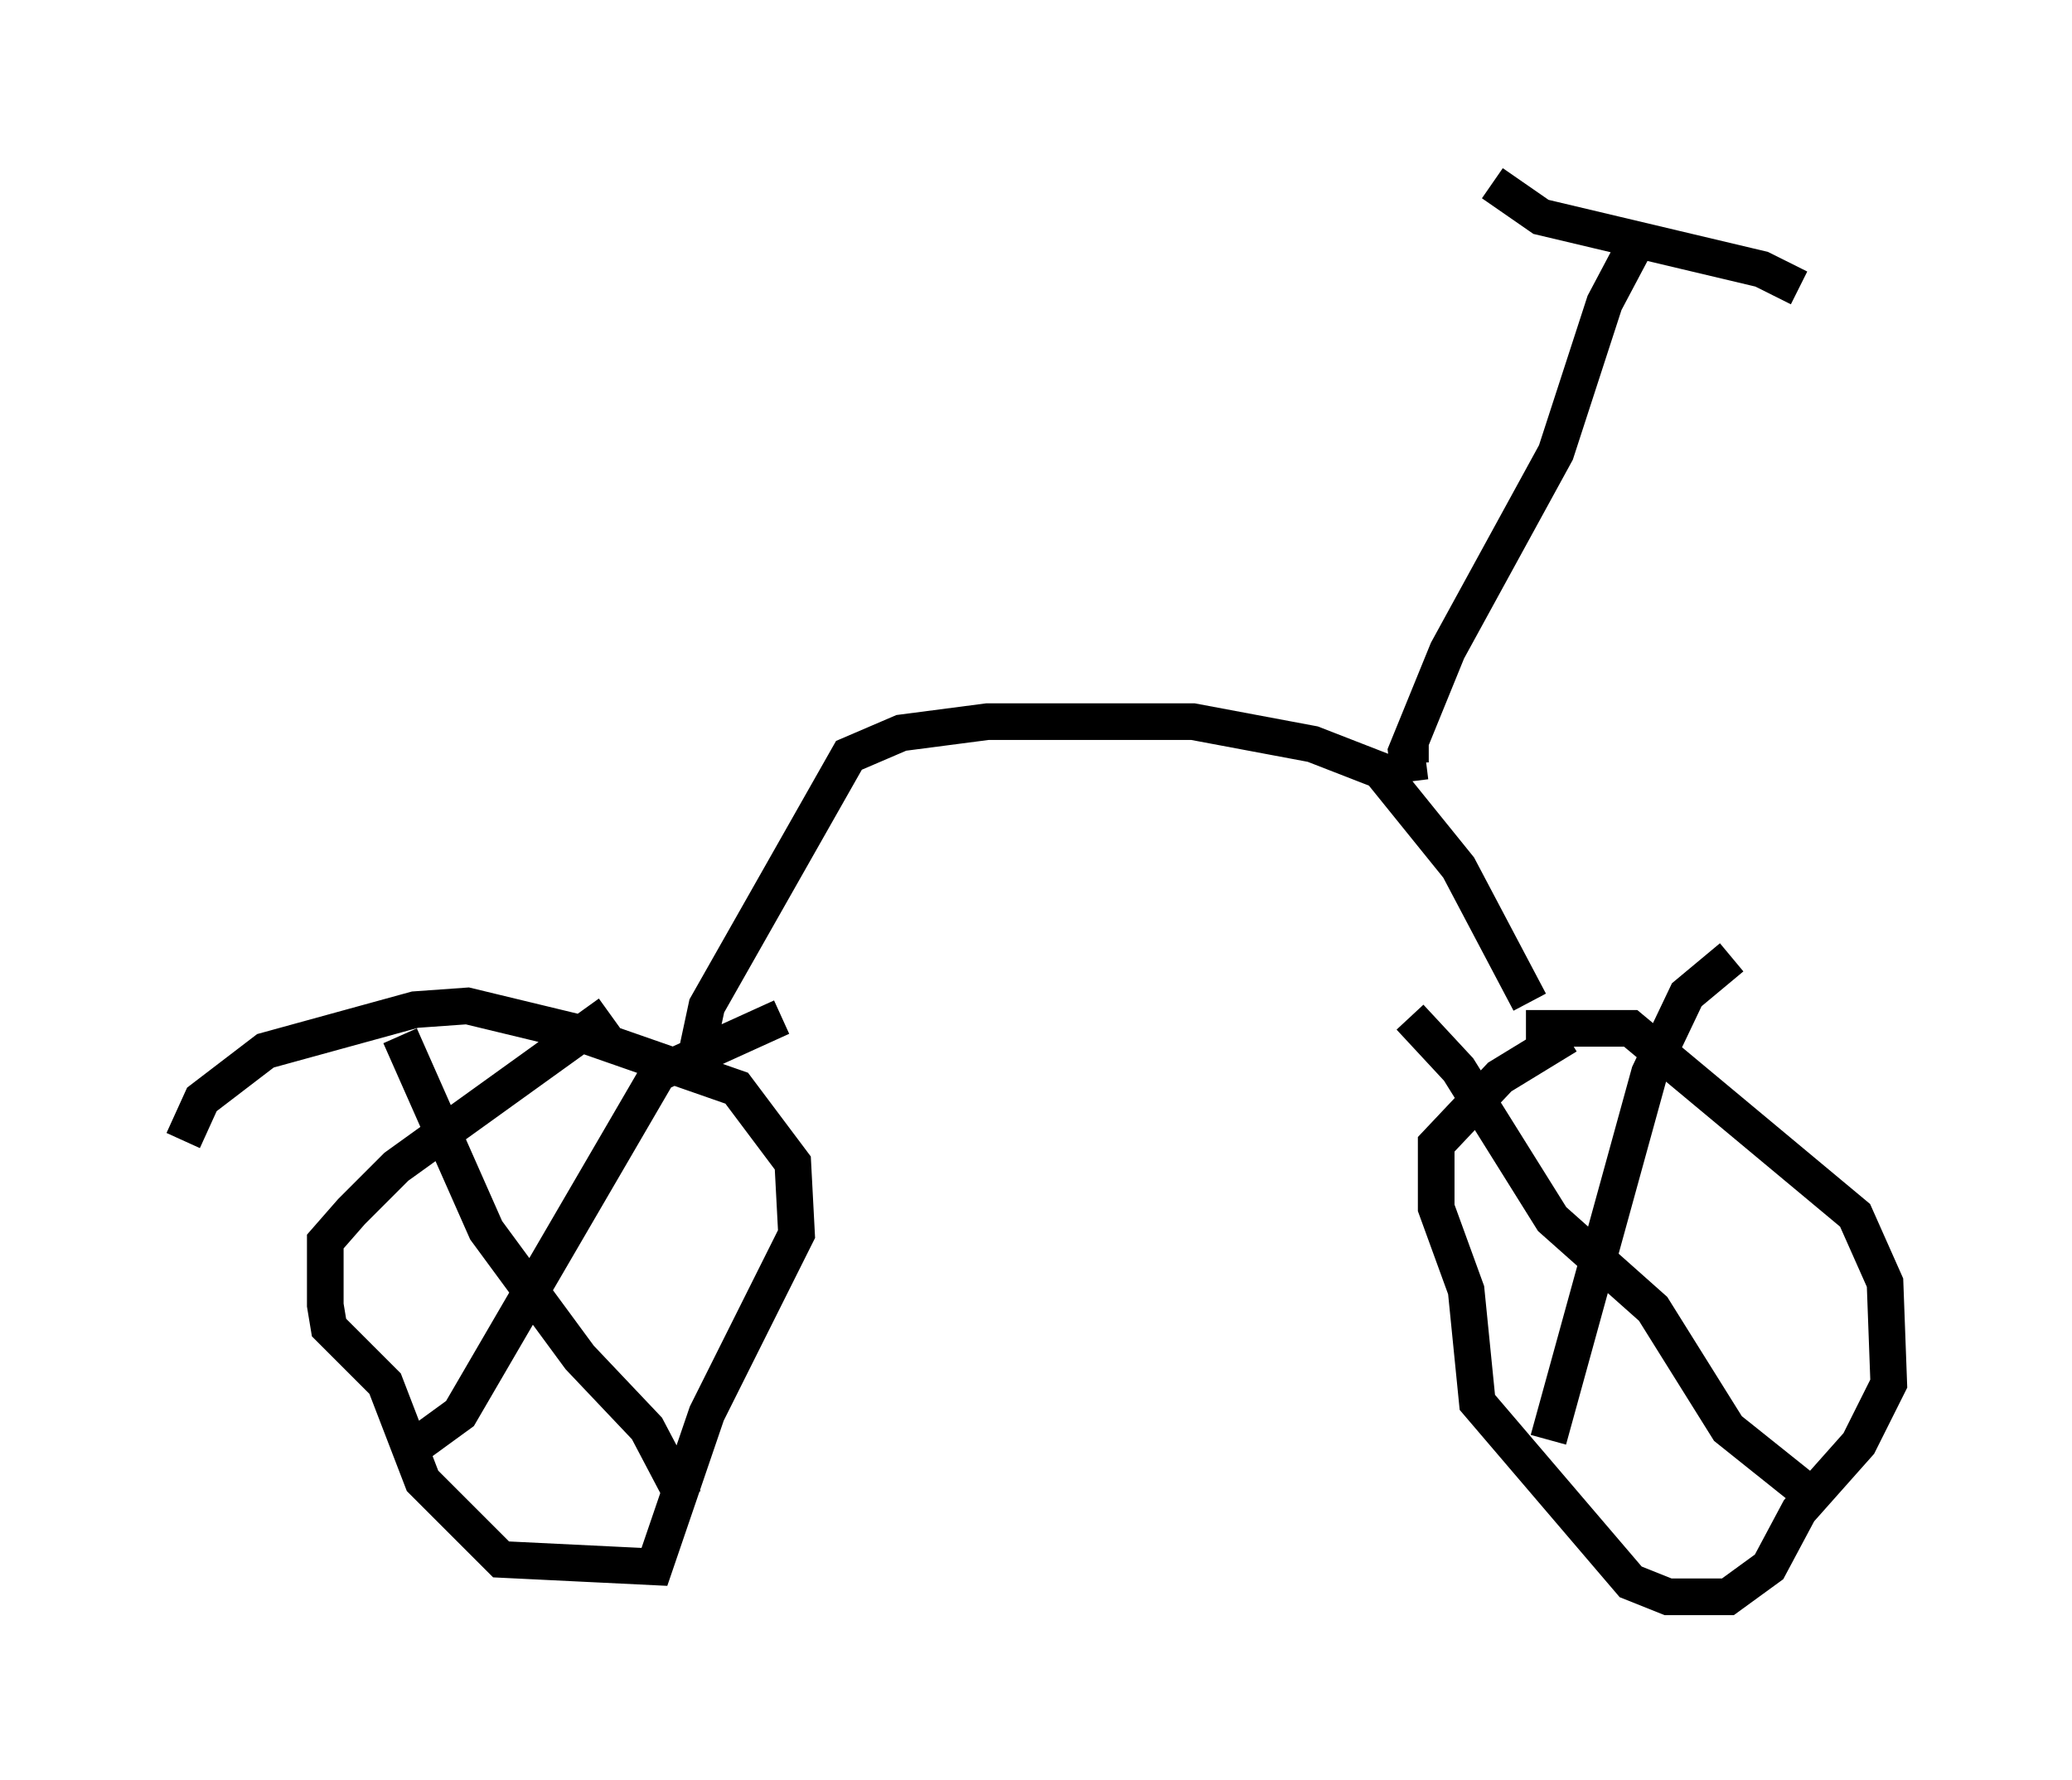 <?xml version="1.0" encoding="utf-8" ?>
<svg baseProfile="full" height="48.588" version="1.1" width="56.551" xmlns="http://www.w3.org/2000/svg" xmlns:ev="http://www.w3.org/2001/xml-events" xmlns:xlink="http://www.w3.org/1999/xlink"><defs /><rect fill="white" height="48.588" width="56.551" x="0" y="0" /><path d="M37.871, 30.215 m3.777, -2.144 l2.858, 0.0 6.125, 5.104 l0.817, 1.838 0.102, 2.756 l-0.817, 1.633 -1.633, 1.838 l-0.817, 1.531 -1.123, 0.817 l-1.633, 0.0 -1.021, -0.408 l-4.185, -4.9 -0.306, -3.063 l-0.817, -2.246 0.0, -1.735 l1.735, -1.838 1.838, -1.123 m-37.771, 2.858 l0.51, -1.123 1.735, -1.327 l4.083, -1.123 1.429, -0.102 l2.96, 0.715 4.39, 1.531 l1.531, 2.042 0.102, 1.94 l-2.45, 4.9 -1.429, 4.185 l-4.185, -0.204 -2.144, -2.144 l-1.021, -2.654 -1.531, -1.531 l-0.102, -0.613 0.0, -1.735 l0.715, -0.817 1.225, -1.225 l5.819, -4.185 m25.623, 11.638 l2.756, -10.004 1.021, -2.144 l1.225, -1.021 m-8.779, 1.633 l1.327, 1.429 2.552, 4.083 l2.756, 2.45 2.042, 3.267 l2.042, 1.633 m-37.771, -1.225 l1.123, -0.817 5.41, -9.29 l3.369, -1.531 m-10.413, 0.51 l2.348, 5.308 2.552, 3.471 l1.838, 1.94 1.021, 1.94 m0.306, -12.046 l0.306, -1.429 3.879, -6.84 l1.429, -0.613 2.348, -0.306 l5.615, 0.0 3.267, 0.613 l1.838, 0.715 2.144, 2.654 l1.94, 3.675 m-2.858, -7.044 l0.102, 0.0 m-0.51, 1.021 l-0.102, -0.817 1.123, -2.756 l2.96, -5.41 1.327, -4.083 l0.919, -1.735 m-3.981, -1.531 l1.327, 0.919 6.023, 1.429 l1.021, 0.51 " fill="none" stroke="black" stroke-width="1" /></svg>